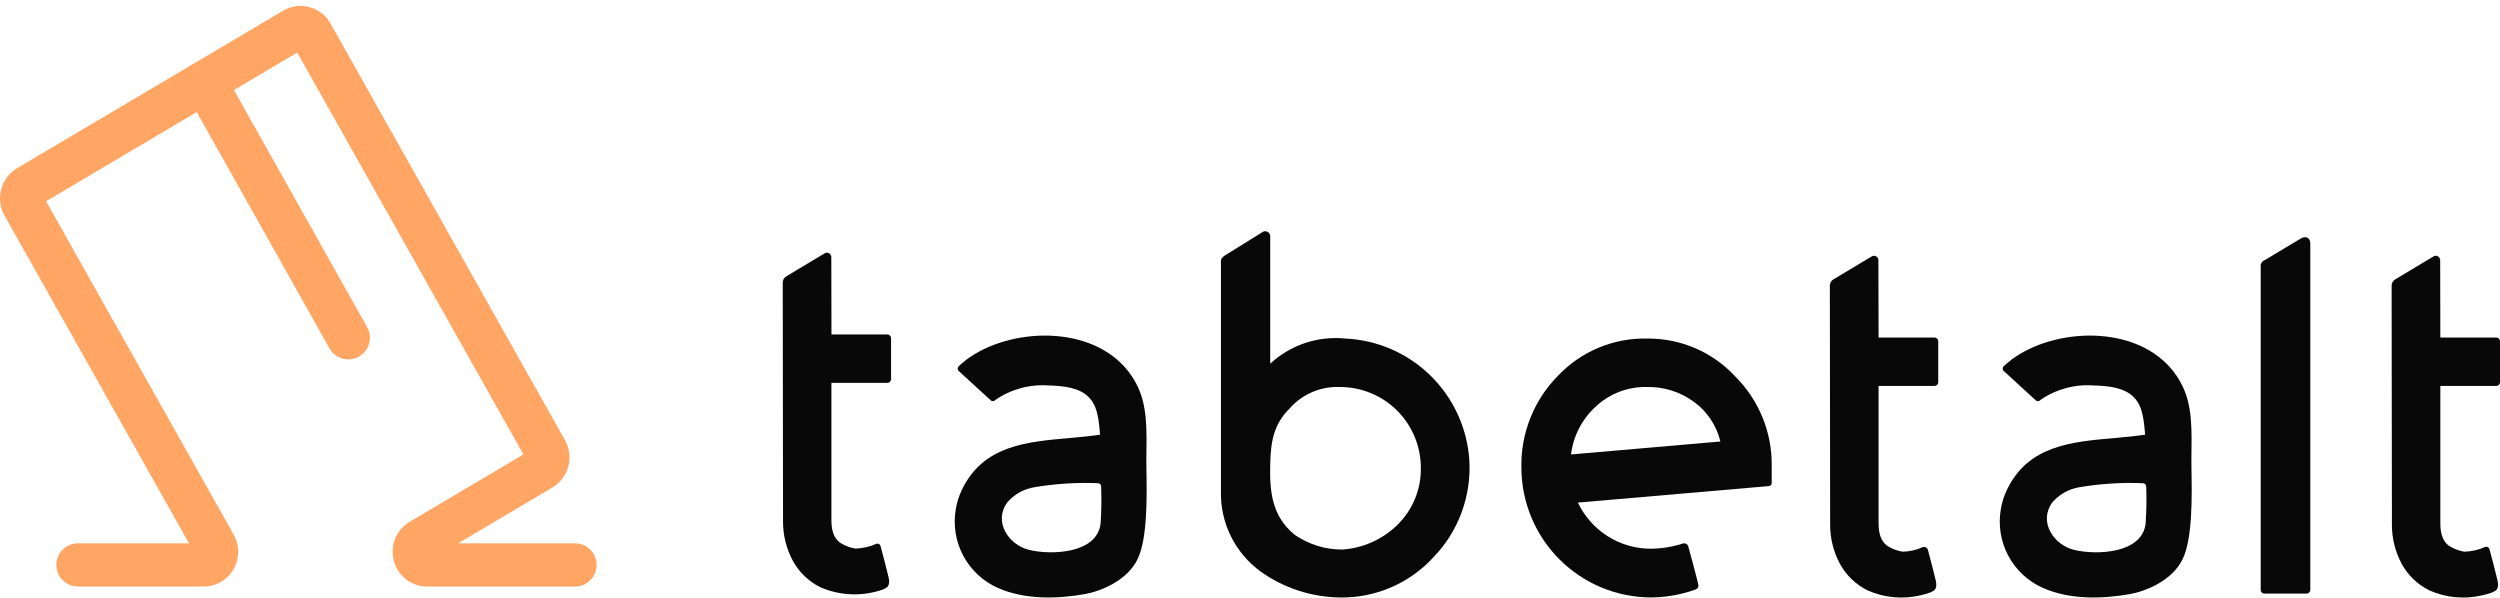 <svg width="410" height="98" viewBox="0 0 410 98" fill="none" xmlns="http://www.w3.org/2000/svg">
  <path d="M75.14 89.103L90.619 79.936C91.897 79.164 92.824 77.925 93.206 76.483C93.588 75.04 93.395 73.505 92.667 72.201L54.197 3.851C53.832 3.197 53.339 2.622 52.748 2.16C52.157 1.699 51.48 1.36 50.756 1.165C50.032 0.969 49.277 0.92 48.534 1.021C47.791 1.123 47.075 1.371 46.43 1.753L2.786 27.594C1.506 28.365 0.576 29.604 0.193 31.049C-0.191 32.494 0.003 34.031 0.732 35.336L30.996 89.103H12.788C11.848 89.103 10.947 89.477 10.282 90.142C9.617 90.806 9.243 91.708 9.243 92.648C9.243 93.588 9.617 94.49 10.282 95.155C10.947 95.82 11.848 96.193 12.788 96.193H33.416C34.402 96.197 35.371 95.939 36.226 95.447C37.08 94.955 37.789 94.246 38.28 93.391C38.784 92.524 39.054 91.541 39.062 90.539C39.07 89.536 38.816 88.549 38.326 87.675L7.559 33.008L32.265 18.377L54.052 57.166C54.518 57.975 55.284 58.568 56.184 58.816C57.084 59.063 58.046 58.945 58.86 58.488C59.674 58.031 60.275 57.271 60.532 56.373C60.789 55.476 60.681 54.513 60.233 53.694L38.368 14.764L48.745 8.619L85.84 74.527L67.19 85.572C66.106 86.206 65.264 87.183 64.796 88.349C64.328 89.515 64.26 90.803 64.605 92.011C64.92 93.213 65.626 94.276 66.611 95.033C67.596 95.79 68.805 96.197 70.048 96.192H94.305C95.245 96.192 96.147 95.818 96.812 95.153C97.477 94.489 97.85 93.587 97.85 92.647C97.85 91.707 97.477 90.805 96.812 90.14C96.147 89.475 95.245 89.102 94.305 89.102L75.14 89.103Z" fill="#FFA665"/>
  <path d="M220.628 55.521C225.856 55.758 230.816 57.907 234.564 61.56C238.312 65.213 240.589 70.115 240.962 75.335C241.159 78.309 240.723 81.29 239.685 84.084C238.696 86.763 237.167 89.209 235.192 91.272C233.244 93.43 230.856 95.147 228.189 96.305C225.521 97.463 222.637 98.037 219.729 97.987C215.08 97.922 210.561 96.445 206.771 93.752C204.678 92.237 202.988 90.233 201.849 87.914C200.71 85.596 200.156 83.033 200.236 80.451V42.831C200.236 42.422 200.423 42.219 200.851 41.913L207.128 38.015C207.252 37.952 207.39 37.921 207.528 37.926C207.667 37.931 207.802 37.971 207.921 38.042C208.04 38.114 208.139 38.215 208.208 38.335C208.277 38.456 208.315 38.592 208.317 38.73V59.638C209.96 58.118 211.907 56.965 214.03 56.256C216.152 55.546 218.401 55.295 220.628 55.521ZM220.154 90.124C223.53 89.894 226.714 88.472 229.139 86.114C230.39 84.902 231.38 83.446 232.046 81.837C232.713 80.228 233.044 78.499 233.017 76.758C233.023 75.011 232.684 73.281 232.018 71.666C231.352 70.051 230.374 68.583 229.139 67.348C227.904 66.113 226.437 65.135 224.822 64.469C223.207 63.804 221.476 63.464 219.729 63.471C218.179 63.406 216.635 63.689 215.209 64.301C213.783 64.912 212.512 65.835 211.49 67.002C208.937 69.527 208.418 72.308 208.322 75.902C208.207 80.294 208.438 84.544 212.332 87.71C214.63 89.298 217.361 90.141 220.154 90.124Z" fill="#080808"/>
  <path d="M270.178 55.522C272.884 55.501 275.565 56.045 278.048 57.119C280.532 58.193 282.764 59.773 284.602 61.76C286.524 63.681 288.042 65.968 289.065 68.486C290.089 71.004 290.597 73.701 290.56 76.419V79.115C290.569 79.194 290.562 79.274 290.537 79.349C290.513 79.425 290.472 79.495 290.418 79.553C290.364 79.611 290.298 79.657 290.225 79.688C290.151 79.718 290.072 79.733 289.993 79.729L258.782 82.423C259.851 84.691 261.545 86.606 263.663 87.946C265.782 89.286 268.239 89.995 270.746 89.99C272.518 89.971 274.277 89.687 275.964 89.146C276.055 89.112 276.153 89.097 276.25 89.103C276.347 89.109 276.442 89.135 276.528 89.18C276.614 89.225 276.69 89.287 276.751 89.363C276.811 89.439 276.855 89.527 276.879 89.622C277.51 91.972 277.889 93.254 278.378 95.256C278.566 96.027 278.75 96.435 277.951 96.722C275.636 97.54 273.201 97.966 270.746 97.981C265.119 97.961 259.729 95.717 255.751 91.739C251.773 87.761 249.529 82.371 249.509 76.744C249.442 73.948 249.94 71.167 250.972 68.567C252.003 65.968 253.548 63.602 255.515 61.613C257.397 59.629 259.675 58.062 262.201 57.013C264.727 55.964 267.444 55.456 270.178 55.522ZM282.142 72.405C281.521 69.803 279.994 67.507 277.836 65.927C275.581 64.262 272.835 63.397 270.033 63.468C266.992 63.412 264.046 64.529 261.805 66.586C259.502 68.642 258.024 71.466 257.647 74.53L282.142 72.405Z" fill="#080808"/>
  <path d="M371.37 97.356C371.207 97.356 371.05 97.291 370.935 97.176C370.82 97.06 370.755 96.904 370.755 96.741V43.779C370.722 43.555 370.765 43.326 370.876 43.128C370.987 42.93 371.161 42.774 371.37 42.685L377.377 39.088C378.344 38.583 378.889 39.173 378.889 39.929V96.741C378.889 96.904 378.824 97.06 378.709 97.176C378.593 97.291 378.437 97.356 378.274 97.356H371.37Z" fill="#080808"/>
  <path d="M317.255 55.353H308.086L308.06 42.716C308.066 42.593 308.042 42.47 307.988 42.359C307.934 42.248 307.853 42.153 307.753 42.081C307.652 42.01 307.535 41.965 307.412 41.951C307.29 41.938 307.165 41.955 307.051 42.002L300.71 45.801C300.515 45.908 300.353 46.068 300.245 46.263C300.136 46.458 300.084 46.679 300.095 46.901L300.143 85.854C300.106 88.162 300.659 90.441 301.751 92.475C302.78 94.358 304.366 95.877 306.291 96.824C309.02 98.039 312.073 98.321 314.979 97.628C315.508 97.51 316.03 97.361 316.541 97.182C316.737 97.069 316.956 96.992 317.143 96.866C317.645 96.529 317.588 95.725 317.471 95.225C317.008 93.325 316.807 92.522 316.179 90.186C316.156 90.1 316.116 90.019 316.061 89.948C316.006 89.878 315.938 89.819 315.86 89.775C315.782 89.732 315.696 89.704 315.607 89.695C315.518 89.685 315.428 89.694 315.343 89.72C314.3 90.203 313.167 90.46 312.018 90.476C311.269 90.352 310.547 90.101 309.883 89.733C308.685 89.139 308.085 87.846 308.086 85.855V63.298H317.255C317.419 63.298 317.575 63.233 317.69 63.118C317.806 63.003 317.87 62.846 317.87 62.684V55.969C317.871 55.889 317.855 55.808 317.824 55.734C317.793 55.659 317.748 55.591 317.691 55.534C317.634 55.476 317.566 55.431 317.491 55.4C317.416 55.369 317.336 55.353 317.255 55.353Z" fill="#080808"/>
  <path d="M409.385 55.353H400.216L400.191 42.716C400.198 42.593 400.173 42.47 400.119 42.359C400.066 42.248 399.985 42.153 399.884 42.081C399.783 42.01 399.666 41.965 399.544 41.951C399.421 41.938 399.297 41.955 399.183 42.002L392.84 45.801C392.645 45.908 392.483 46.068 392.375 46.263C392.266 46.458 392.214 46.679 392.225 46.901L392.273 85.854C392.235 88.162 392.788 90.441 393.88 92.475C394.908 94.358 396.494 95.877 398.419 96.824C401.149 98.039 404.202 98.322 407.107 97.628C407.637 97.51 408.159 97.362 408.671 97.182C408.867 97.069 409.084 96.992 409.273 96.866C409.774 96.529 409.718 95.725 409.599 95.225C409.129 93.294 408.928 92.497 408.278 90.075C408.243 89.936 408.156 89.816 408.034 89.741C407.913 89.667 407.766 89.643 407.627 89.675C406.532 90.172 405.349 90.445 404.147 90.477C403.399 90.353 402.677 90.102 402.013 89.734C400.814 89.141 400.215 87.848 400.216 85.857V63.298H409.385C409.548 63.298 409.705 63.233 409.82 63.118C409.935 63.003 410 62.846 410 62.684V55.969C410 55.889 409.985 55.808 409.954 55.734C409.923 55.659 409.878 55.591 409.821 55.534C409.764 55.476 409.696 55.431 409.621 55.4C409.546 55.369 409.466 55.353 409.385 55.353Z" fill="#080808"/>
  <path d="M145.528 54.85H136.361L136.336 42.213C136.342 42.09 136.317 41.967 136.263 41.857C136.209 41.746 136.128 41.65 136.028 41.579C135.927 41.508 135.81 41.463 135.688 41.449C135.565 41.435 135.441 41.452 135.327 41.499L128.984 45.298C128.789 45.405 128.628 45.565 128.519 45.76C128.41 45.954 128.359 46.175 128.37 46.398L128.417 85.351C128.38 87.659 128.934 89.938 130.026 91.971C131.054 93.855 132.64 95.374 134.565 96.321C137.815 97.725 141.475 97.851 144.813 96.673C145.009 96.56 145.225 96.483 145.407 96.357C145.909 96.018 145.852 95.216 145.735 94.716C145.263 92.785 145.064 91.985 144.41 89.551C144.377 89.416 144.292 89.299 144.174 89.226C144.056 89.153 143.914 89.129 143.779 89.16C142.679 89.659 141.49 89.933 140.283 89.968C139.535 89.844 138.813 89.593 138.149 89.225C136.95 88.631 136.351 87.339 136.352 85.348V62.794H145.521C145.684 62.794 145.84 62.729 145.956 62.614C146.071 62.498 146.136 62.342 146.136 62.179V55.463C146.135 55.302 146.072 55.147 145.958 55.032C145.844 54.917 145.69 54.852 145.528 54.85Z" fill="#080808"/>
  <path d="M358.001 91.59C356.321 95.219 351.876 96.978 349.294 97.434C344.659 98.252 339.394 98.359 334.977 96.394C332.559 95.306 330.573 93.442 329.335 91.096C328.098 88.751 327.679 86.059 328.146 83.448C328.325 82.388 328.65 81.358 329.11 80.386C332.598 73.01 339.787 72.448 346.931 71.826C348.679 71.678 350.364 71.496 351.794 71.294C351.536 67.606 351.022 66.256 349.931 65.128C348.358 63.505 345.553 63.273 343.417 63.219C340.3 62.978 337.194 63.817 334.622 65.595C334.573 65.655 334.51 65.704 334.439 65.738C334.368 65.771 334.291 65.789 334.212 65.789C334.134 65.789 334.057 65.771 333.986 65.738C333.915 65.704 333.852 65.655 333.803 65.595L328.688 60.914C328.613 60.863 328.553 60.794 328.51 60.715C328.468 60.635 328.446 60.546 328.446 60.456C328.446 60.365 328.468 60.276 328.51 60.197C328.553 60.117 328.613 60.048 328.688 59.997C328.914 59.771 329.156 59.562 329.413 59.371C329.746 59.072 330.101 58.798 330.474 58.551C338.102 53.439 351.523 53.421 357.021 61.722C357.492 62.434 357.895 63.188 358.225 63.976C359.833 67.811 359.324 72.56 359.397 76.69C359.486 81.542 359.581 88.184 358.001 91.59ZM351.976 79.795C351.976 79.722 351.963 79.65 351.935 79.583C351.908 79.516 351.867 79.455 351.816 79.403C351.764 79.352 351.703 79.311 351.635 79.284C351.568 79.257 351.496 79.243 351.423 79.244C347.957 79.105 344.485 79.324 341.063 79.898C339.307 80.171 337.708 81.067 336.559 82.422C334.278 85.584 336.808 89.367 340.148 90.179C343.753 91.055 351.287 90.837 351.881 85.872C352.022 83.85 352.054 81.821 351.979 79.795H351.976Z" fill="#080808"/>
  <path d="M186.615 91.59C184.934 95.219 180.49 96.978 177.908 97.434C173.273 98.252 168.007 98.359 163.591 96.394C161.173 95.306 159.187 93.442 157.95 91.096C156.712 88.751 156.293 86.059 156.76 83.448C156.939 82.388 157.264 81.358 157.724 80.386C161.212 73.01 168.402 72.448 175.545 71.826C177.293 71.678 178.98 71.496 180.409 71.294C180.152 67.606 179.638 66.256 178.545 65.128C176.972 63.505 174.165 63.273 172.031 63.219C168.914 62.978 165.809 63.817 163.237 65.595C163.187 65.655 163.124 65.704 163.053 65.738C162.982 65.771 162.905 65.789 162.827 65.789C162.748 65.789 162.671 65.771 162.6 65.738C162.529 65.704 162.466 65.655 162.417 65.595L157.302 60.914C157.228 60.863 157.167 60.794 157.125 60.715C157.083 60.635 157.061 60.546 157.061 60.456C157.061 60.365 157.083 60.276 157.125 60.197C157.167 60.117 157.228 60.048 157.302 59.997C157.528 59.771 157.77 59.562 158.027 59.371C158.36 59.072 158.715 58.798 159.089 58.551C166.716 53.439 180.137 53.421 185.635 61.722C186.105 62.434 186.508 63.188 186.838 63.976C188.446 67.811 187.937 72.56 188.009 76.69C188.099 81.542 188.188 88.184 186.615 91.59ZM180.59 79.795C180.591 79.722 180.577 79.65 180.55 79.582C180.522 79.515 180.481 79.454 180.43 79.402C180.378 79.351 180.317 79.31 180.249 79.283C180.181 79.256 180.109 79.243 180.036 79.244C176.57 79.105 173.099 79.324 169.677 79.898C167.921 80.171 166.323 81.067 165.173 82.422C162.893 85.584 165.424 89.367 168.764 90.179C172.367 91.055 179.902 90.837 180.496 85.872C180.635 83.85 180.666 81.821 180.588 79.795H180.59Z" fill="#080808"/>
</svg>  